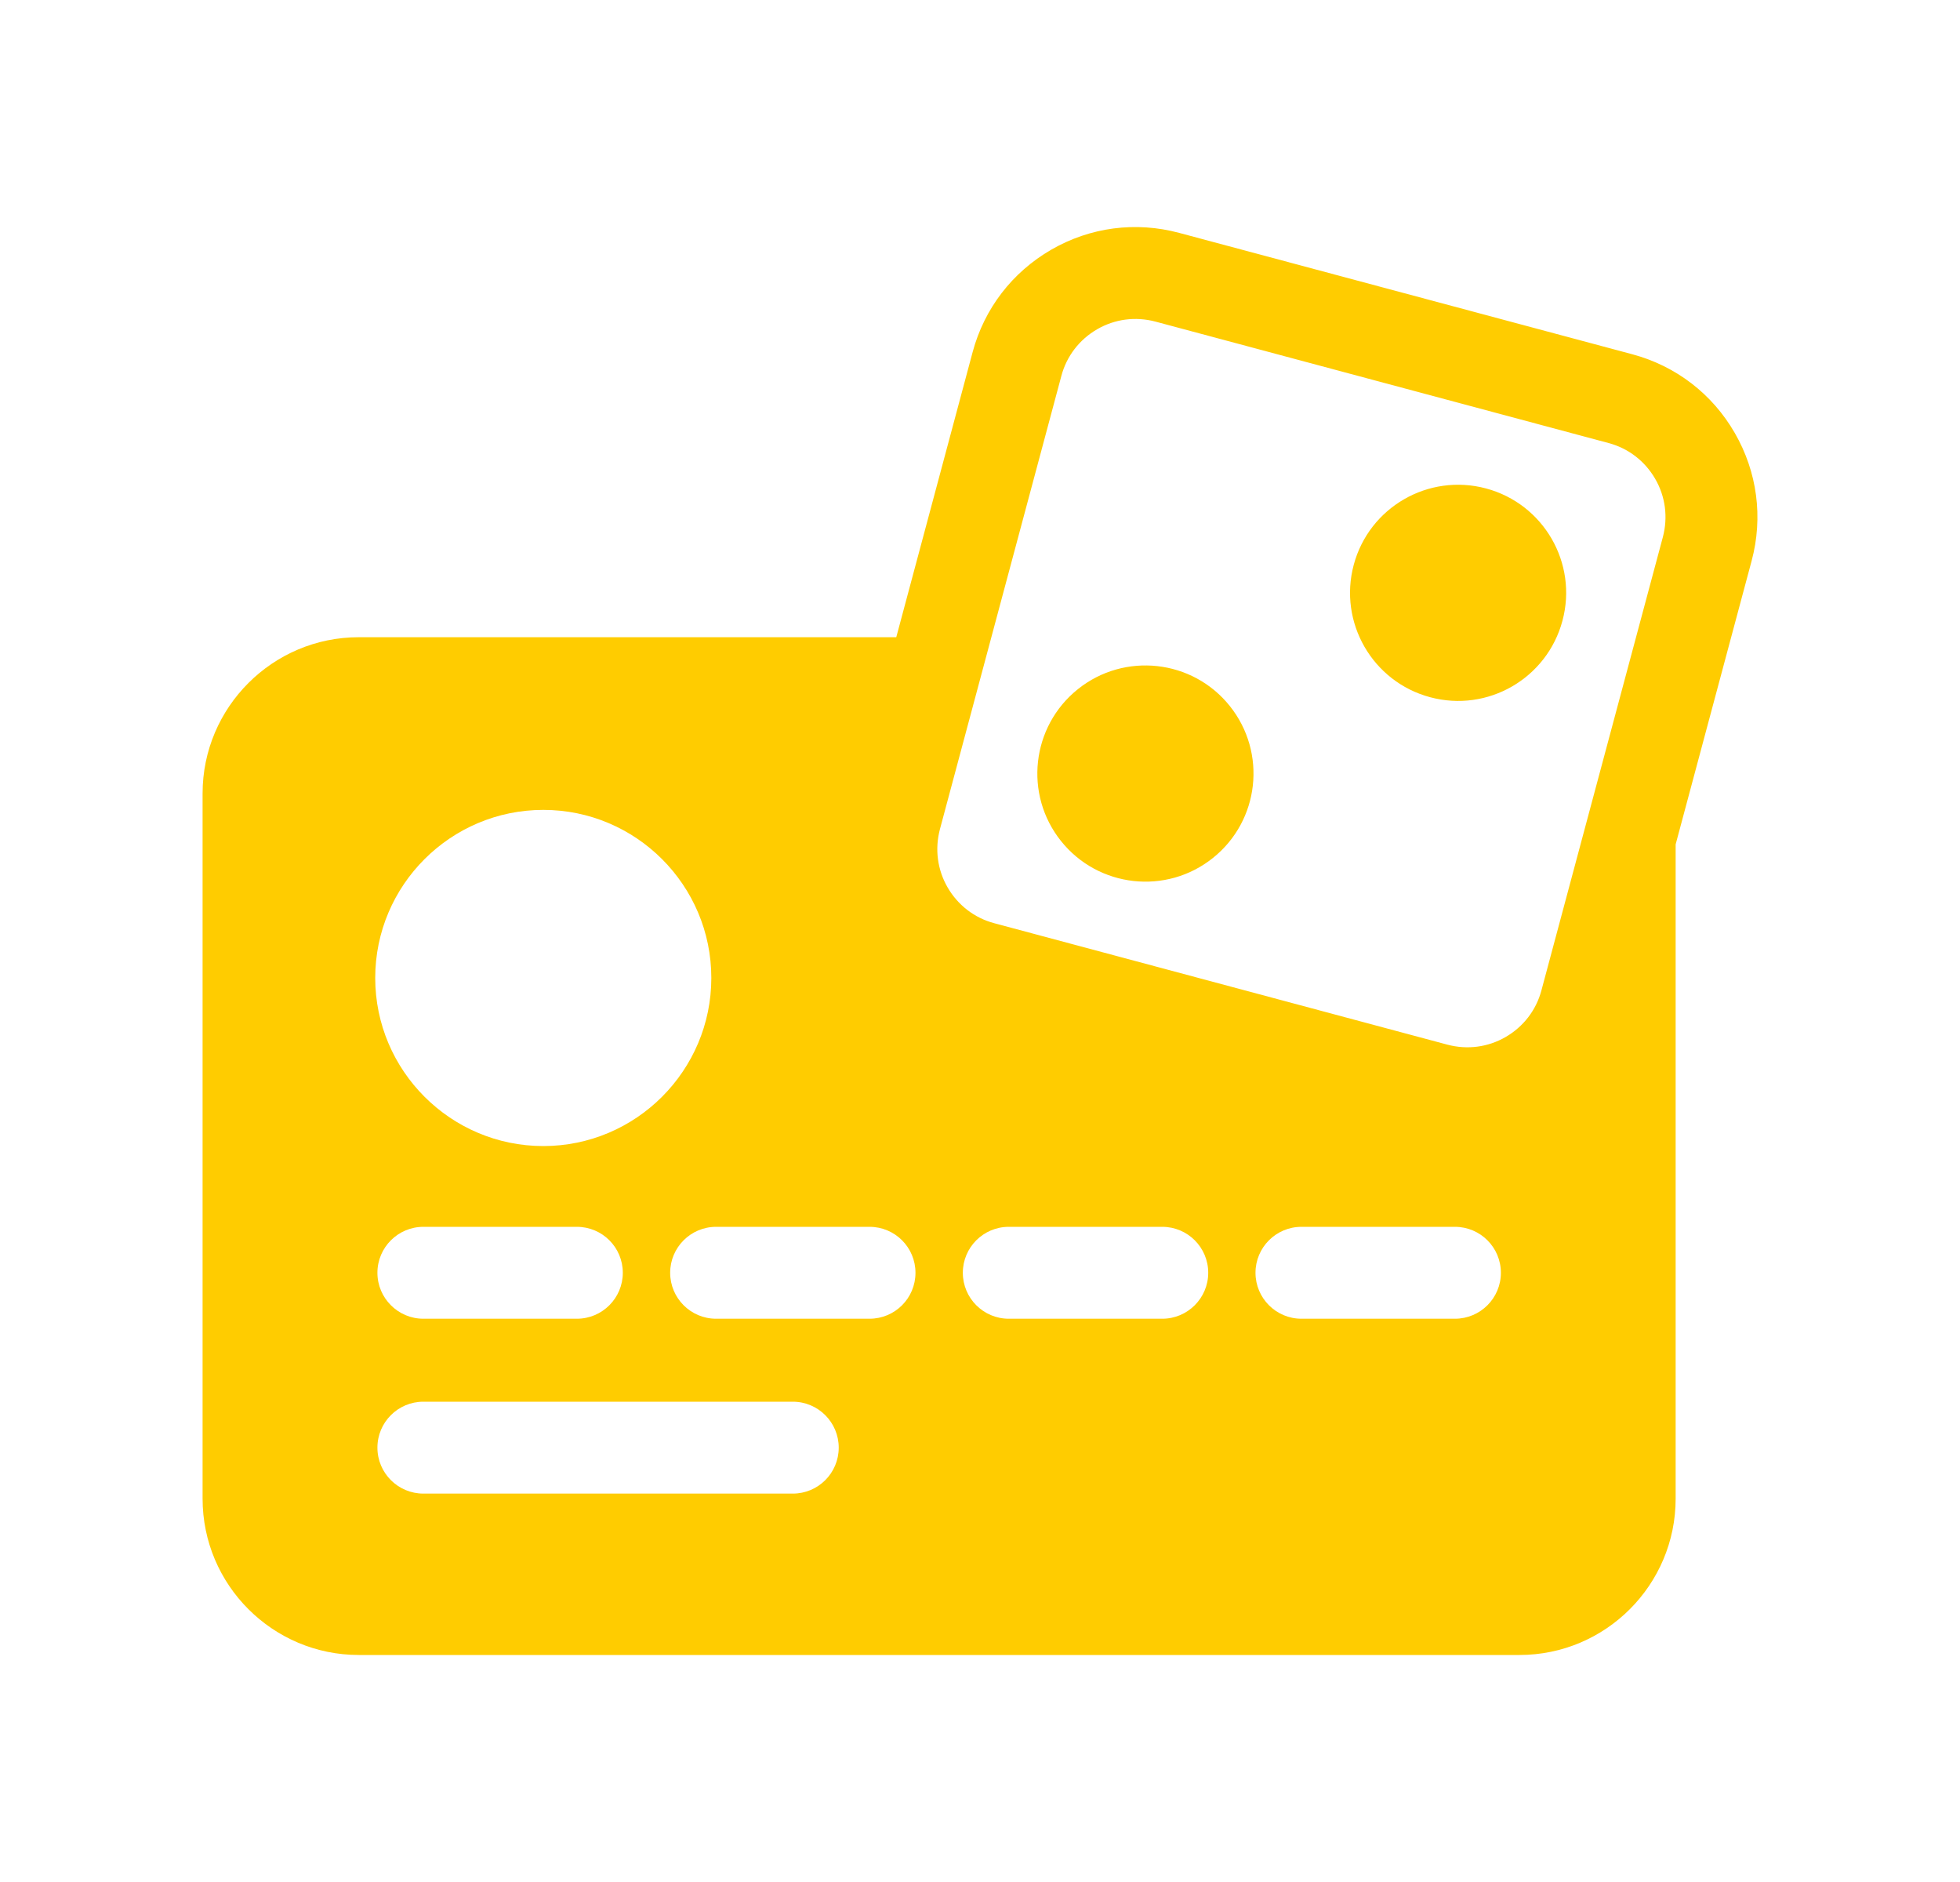 <svg width="25" height="24" viewBox="0 0 25 24" fill="none" xmlns="http://www.w3.org/2000/svg">
<path d="M22.127 5.521C21.84 5.023 21.376 4.667 20.821 4.518L15.041 2.97C14.486 2.821 13.906 2.897 13.409 3.184C12.911 3.472 12.555 3.935 12.406 4.49L11.432 8.126H4.576C3.478 8.126 2.584 9.02 2.584 10.118V19.112C2.584 20.211 3.478 21.105 4.576 21.105H19.381C20.48 21.105 21.373 20.211 21.373 19.112V10.768L22.342 7.153C22.491 6.598 22.414 6.018 22.127 5.521ZM13.538 4.793C13.605 4.541 13.768 4.33 13.994 4.199C14.22 4.068 14.484 4.034 14.737 4.101L20.518 5.65C20.77 5.717 20.981 5.88 21.112 6.106C21.243 6.332 21.277 6.596 21.21 6.849L19.661 12.63C19.594 12.882 19.431 13.093 19.205 13.224C18.979 13.355 18.715 13.389 18.462 13.322L12.681 11.773C12.429 11.706 12.218 11.543 12.087 11.317C11.956 11.091 11.922 10.827 11.989 10.574L13.538 4.793ZM6.93 14.615C5.748 14.615 4.786 13.653 4.786 12.471C4.786 11.289 5.748 10.328 6.93 10.328C8.112 10.328 9.073 11.289 9.073 12.471C9.073 13.653 8.112 14.615 6.93 14.615ZM7.944 16.231C7.944 16.554 7.682 16.817 7.358 16.817H5.4C5.077 16.817 4.814 16.554 4.814 16.231C4.814 15.908 5.077 15.645 5.4 15.645H7.358C7.682 15.645 7.944 15.907 7.944 16.231ZM5.4 17.875H10.112C10.436 17.875 10.698 18.138 10.698 18.461C10.698 18.785 10.436 19.047 10.112 19.047H5.4C5.077 19.047 4.814 18.785 4.814 18.461C4.814 18.137 5.077 17.875 5.4 17.875ZM9.134 16.817C8.81 16.817 8.548 16.554 8.548 16.231C8.548 15.908 8.81 15.645 9.134 15.645H11.091C11.415 15.645 11.677 15.907 11.677 16.231C11.677 16.555 11.415 16.817 11.091 16.817H9.134ZM15.411 16.231C15.411 16.554 15.148 16.817 14.825 16.817H12.867C12.543 16.817 12.281 16.554 12.281 16.231C12.281 15.908 12.543 15.645 12.867 15.645H14.825C15.148 15.645 15.411 15.907 15.411 16.231ZM16.6 15.645H18.558C18.881 15.645 19.144 15.907 19.144 16.231C19.144 16.555 18.881 16.817 18.558 16.817H16.6C16.276 16.817 16.014 16.554 16.014 16.231C16.014 15.908 16.276 15.645 16.6 15.645Z" fill="#FFCC00"/>
<path d="M19.929 7.917C20.127 7.182 19.69 6.426 18.955 6.229C18.22 6.032 17.464 6.468 17.267 7.203C17.07 7.938 17.506 8.694 18.241 8.891C18.976 9.089 19.732 8.652 19.929 7.917Z" fill="#FFCC00"/>
<path d="M15.471 10.941C16.066 10.465 16.162 9.598 15.686 9.003C15.211 8.409 14.343 8.313 13.749 8.788C13.154 9.264 13.058 10.132 13.534 10.726C14.009 11.32 14.877 11.417 15.471 10.941Z" fill="#FFCC00"/>
</svg>

